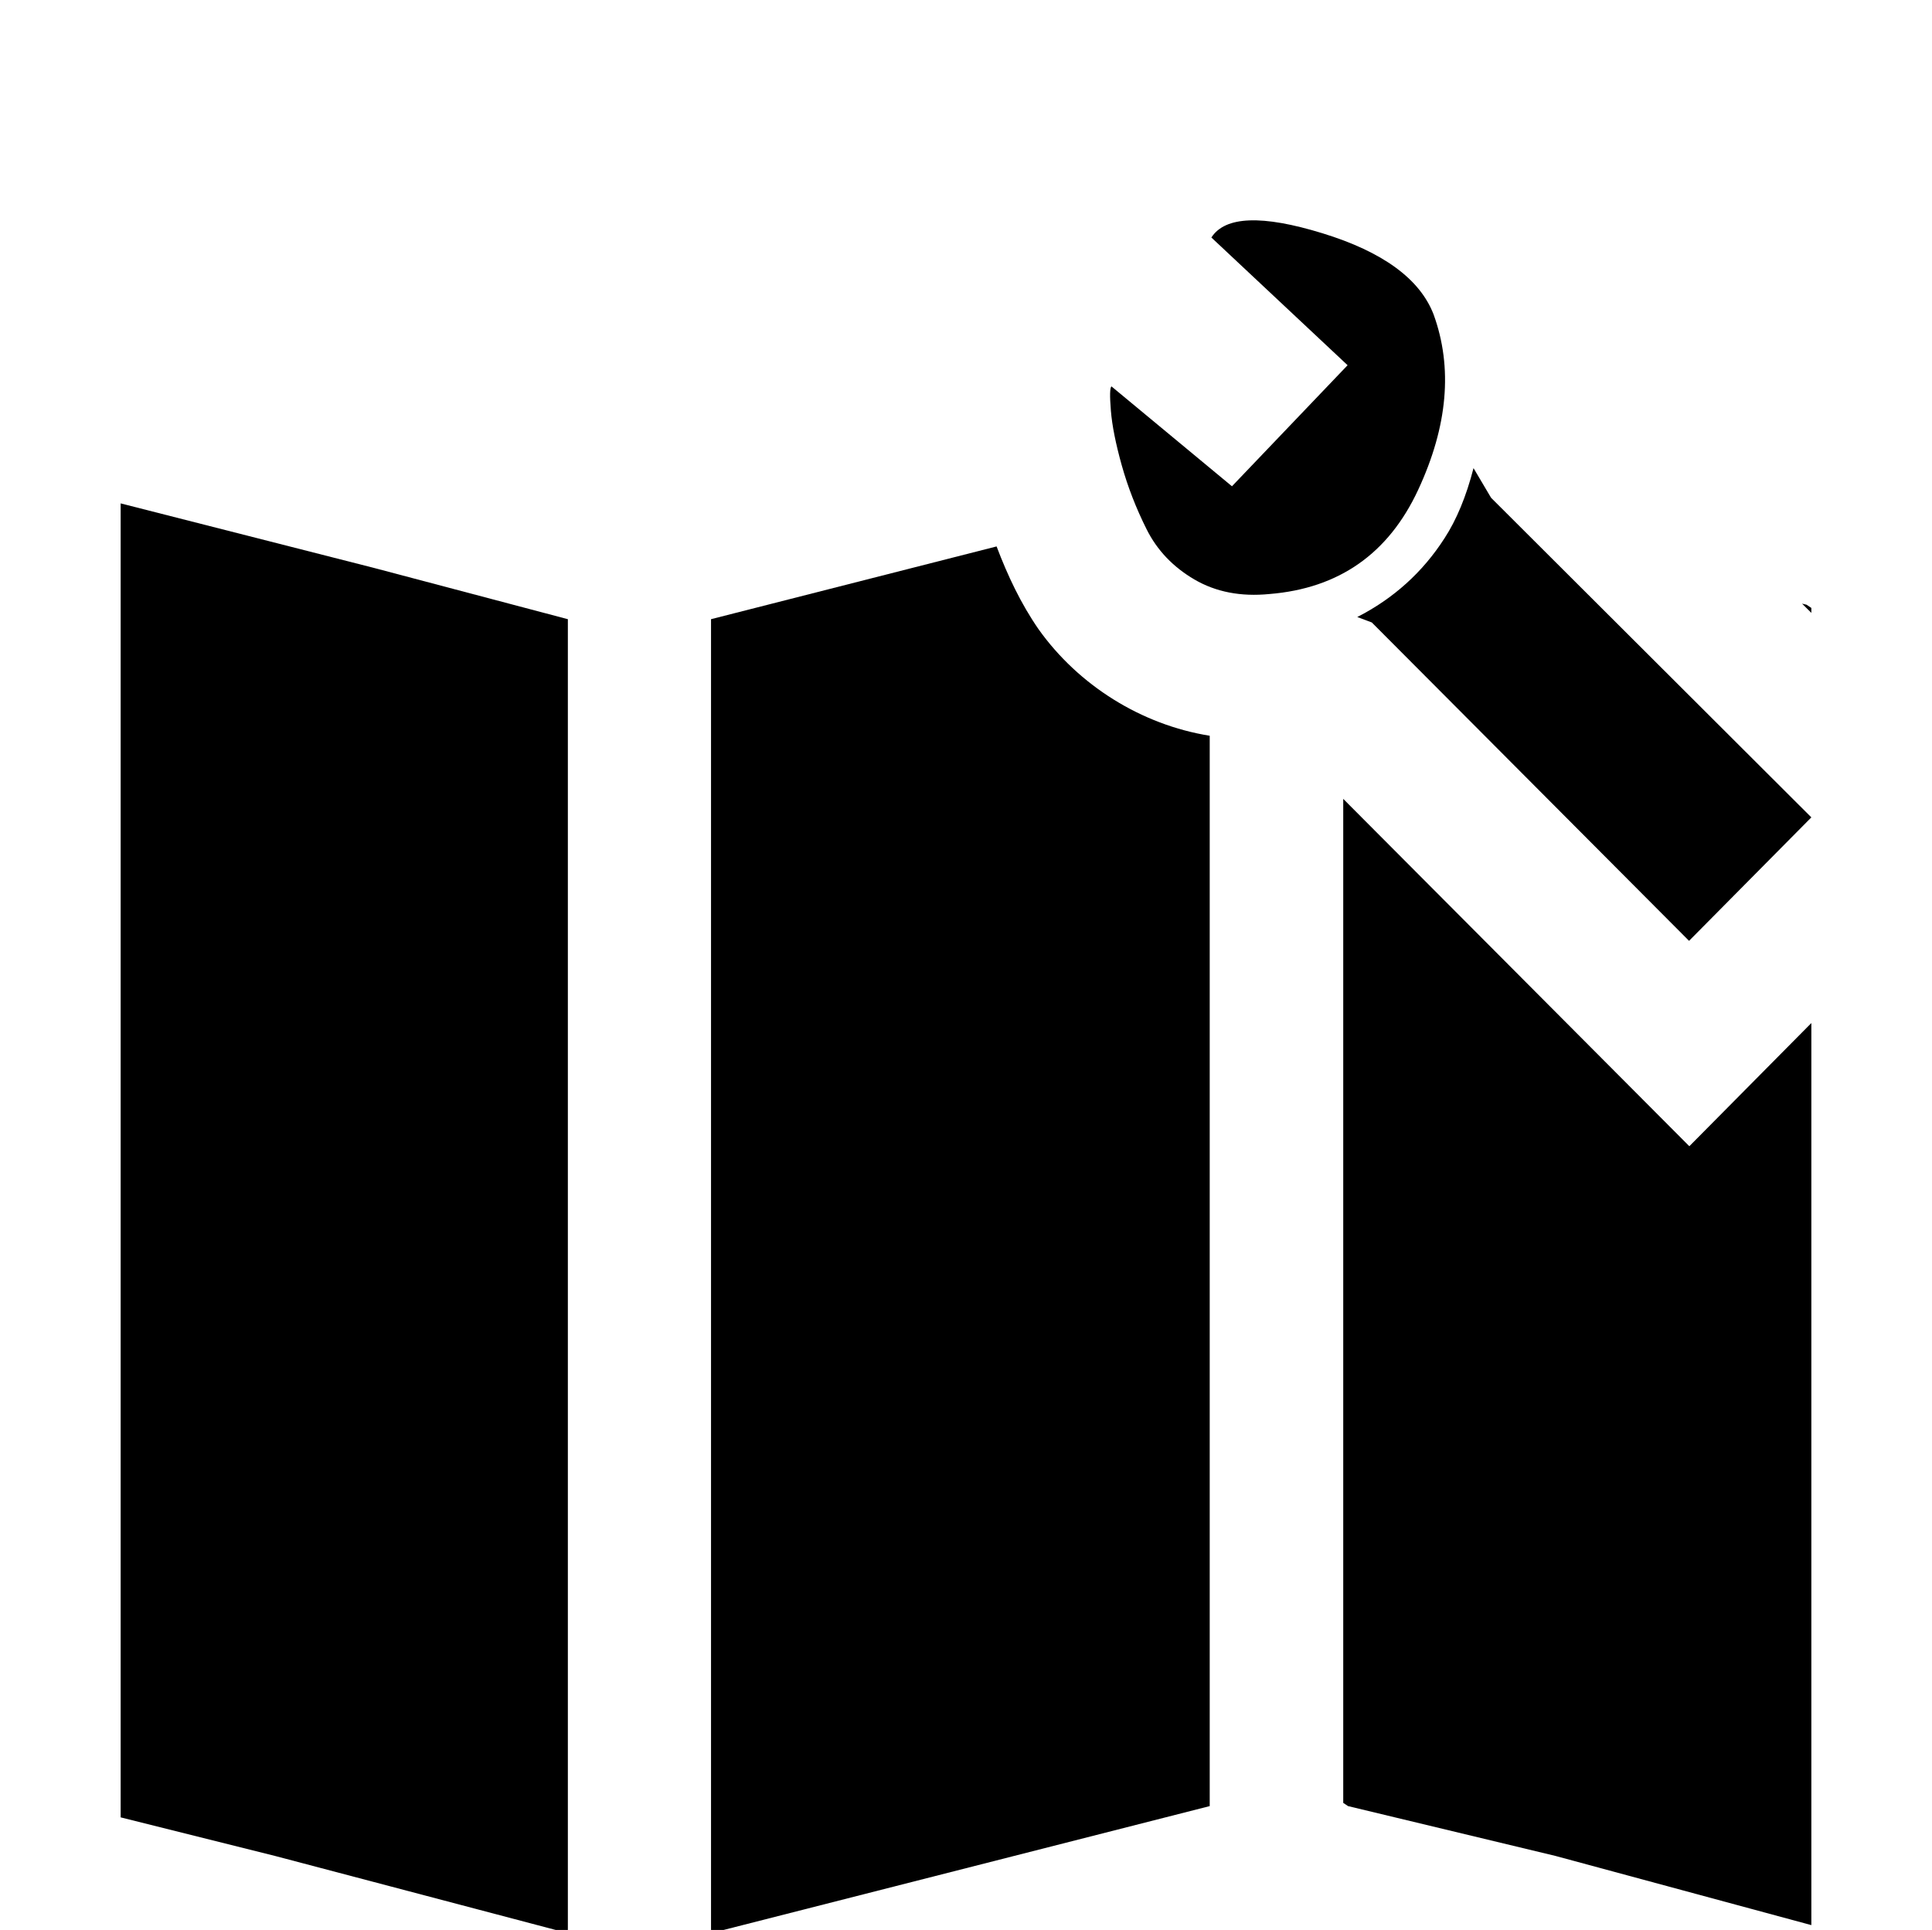 <?xml version="1.0" encoding="UTF-8" standalone="no"?>
<svg
   version="1.1"
   viewBox="0 -240 1201 1200"
   id="svg6"
   sodipodi:docname="map-context.svg"
   inkscape:version="1.1 (c68e22c387, 2021-05-23)"
   xmlns:inkscape="http://www.inkscape.org/namespaces/inkscape"
   xmlns:sodipodi="http://sodipodi.sourceforge.net/DTD/sodipodi-0.dtd"
   xmlns="http://www.w3.org/2000/svg"
   xmlns:svg="http://www.w3.org/2000/svg">
  <defs
     id="defs10" />
  <sodipodi:namedview
     id="namedview8"
     pagecolor="#ffffff"
     bordercolor="#666666"
     borderopacity="1.0"
     inkscape:pageshadow="2"
     inkscape:pageopacity="0.0"
     inkscape:pagecheckerboard="0"
     showgrid="false"
     inkscape:zoom="0.34666667"
     inkscape:cx="898.55769"
     inkscape:cy="690.86538"
     inkscape:window-width="1920"
     inkscape:window-height="1017"
     inkscape:window-x="3832"
     inkscape:window-y="-8"
     inkscape:window-maximized="1"
     inkscape:current-layer="svg6" />
  <path
     id="path2"
     d="M 75 313 L 75 1130 L 171 1154 L 353 1202 L 353 385 L 232 353 L 75 313 z M 619.518 339.762 L 442 385 L 442 1061 L 442 1202 L 752 1123 L 752 457.475 C 709.6 450.67 670.433 426.185 645.578 391.203 C 634.598 375.33 626.335 357.787 619.518 339.762 z M 1120.24 375.338 C 1122.16 377.254 1124.08 379.17 1126 381.086 L 1126 378 L 1123 376 L 1120.24 375.338 z M 835 496.725 L 835 1121 L 838 1123 L 967 1154 L 1126 1197 L 1126 636.111 C 1100.716 661.642 1075.433 687.175 1050.148 712.705 C 978.433 640.711 906.716 568.718 835 496.725 z "
     transform="translate(0,-240)" />
  <path
     fill="currentColor"
     d="m 765.831,62.359 71.883,-75.27 -84.679,-79.41 q 12.796,-19.947 69.061,-2.634 56.265,17.312 69.061,50.431 18.065,49.679 -9.597,109.142 -27.662,59.464 -92.394,64.733 -26.721,2.634 -46.668,-9.032 -19.947,-11.667 -29.732,-31.237 -9.785,-19.57 -15.431,-39.705 -5.645,-20.135 -6.774,-34.06 -1.129,-13.925 0.376,-15.054 z M 1126,268.224 l -76.023,76.776 -197.209,-197.961 -9.033,-3.387 q 33.872,-17.312 54.195,-48.926 11.291,-17.312 18.065,-43.657 l 10.914,18.441 z"
     id="path3468"
     style="stroke-width:0.376" />
</svg>
